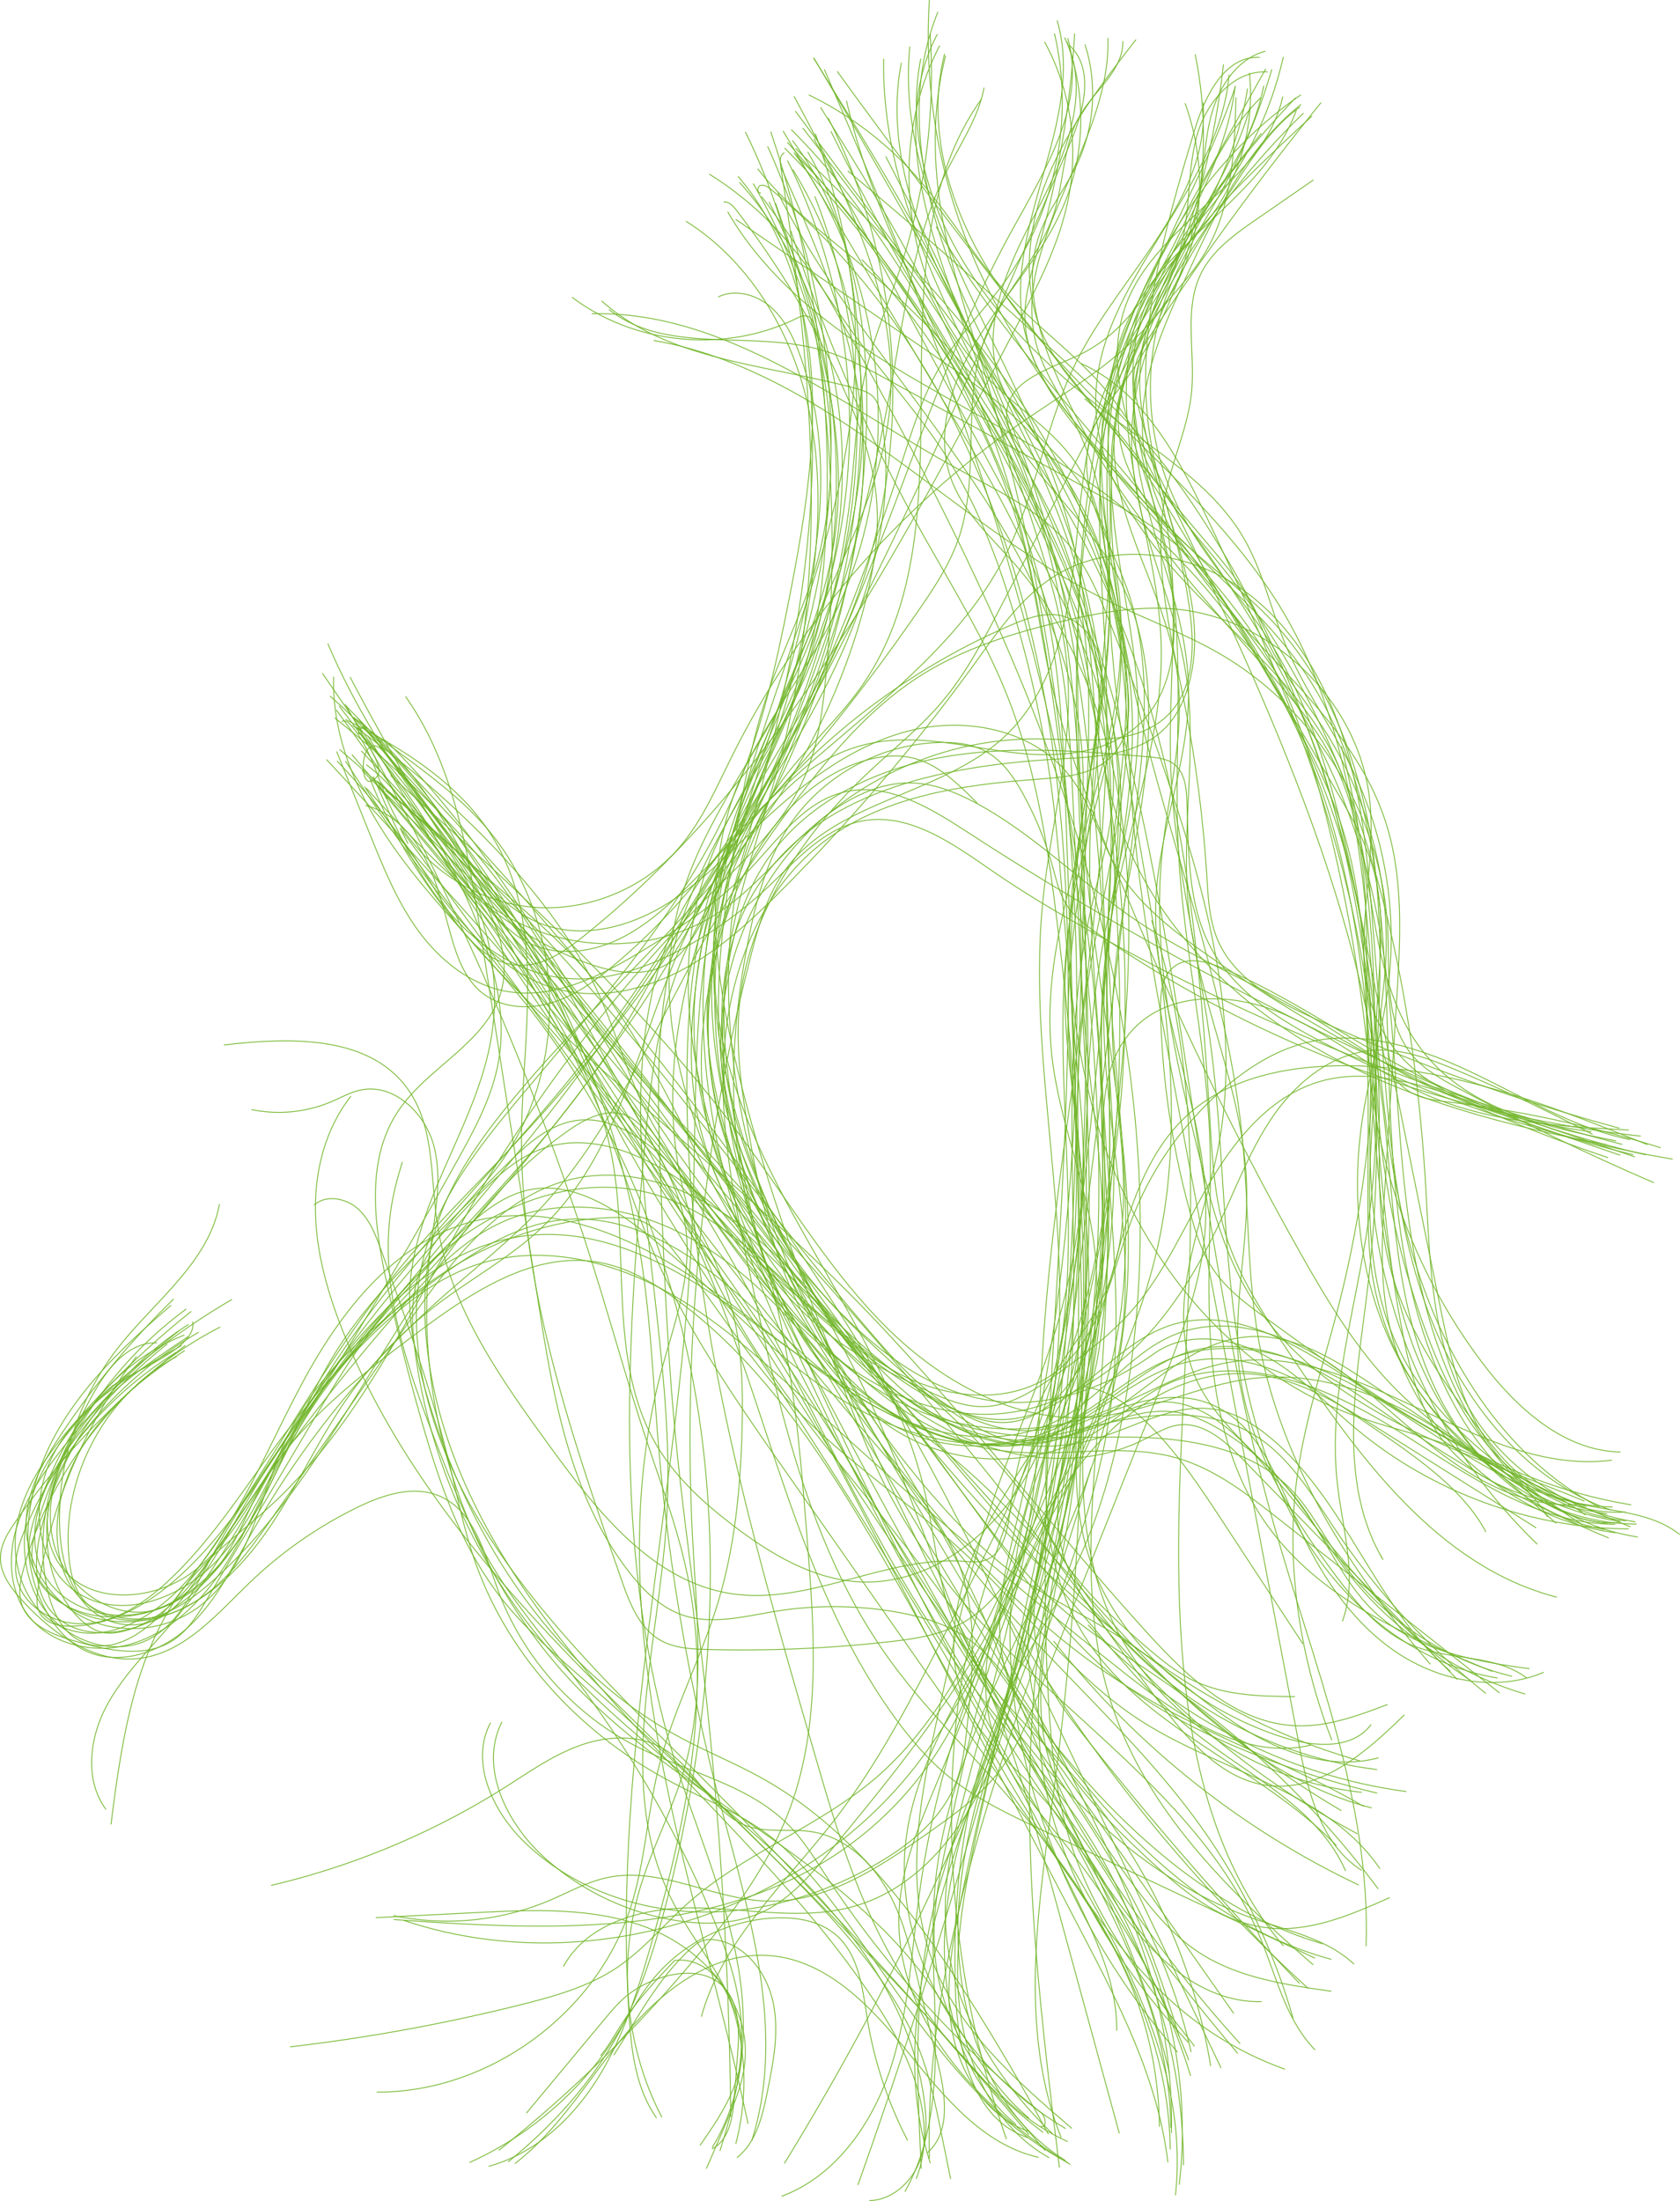 <svg xmlns="http://www.w3.org/2000/svg" viewBox="0 0 2986.68 3911.52"><defs><style>.cls-1{fill:none;stroke:#72b62b;stroke-miterlimit:10;stroke-width:1.5px;}</style></defs><title>brainbow-green</title><g id="Layer_2" data-name="Layer 2"><g id="Layer_5" data-name="Layer 5"><g id="grün"><path class="cls-1" d="M1902.76,3846.57c-163.84-99.93-316.21-263.42-304.13-455,4.8-75.63,35-146.89,64.14-216.85,109.3-262.19,210.25-534.43,220.34-818.29,9-252.85-54.8-505.71-28.94-757.36,13.69-133.18,52.39-264.68,44.18-398.24-5.47-88.87-31.43-175-58.69-259.89q-58.57-182.09-125.73-361.43c-62.9-167.87-130.52-359.91-47.57-518.75"/><path class="cls-1" d="M1896.43,73.65c35.71,94.61,33,203-7.32,295.74-35.86,82.59-98.7,150-146.8,226.09s-82,170.84-51.44,255.48c21.92,60.68,73,105.21,115.42,154,105,120.54,162.68,276.74,186.12,434.91s14.7,319.23-.25,478.31C1979,2059,1961,2200,1923.41,2336.54c-54.45,197.79-148.66,381.9-242.19,564.4-58.79,114.62-118,229.93-196.53,331.85-87,112.87-200,213.67-237.83,351.07"/><path class="cls-1" d="M868.57,3849.78c82-22.34,149-84.2,194-156.24s70.88-154.28,94.34-236c61.16-212.93,109.77-437.59,65.91-654.76-17-84.21-47.58-164.95-74.52-246.51-31.41-94.83-58-191.09-87.63-286.44A4937,4937,0,0,0,613.4,1251.41"/><path class="cls-1" d="M558.25,2141.62c21.3-19.31,56.93-12.6,78.24,6.68s31.75,47.43,41.5,74.48c44,122.17,87.91,244.73,119,370.77,15.53,62.72,27.78,126.55,49.7,187.34,60.19,167.58,191.83,305,349.67,387.44,53.65,28,110.67,50.41,160.06,85.55,53.81,38.31,96.38,90.29,135.67,143.38,121.07,163.46,227.08,351.69,407,446.44"/><path class="cls-1" d="M2076.25,3842.84c-17-146.11-86.2-280.34-154.29-410.78q-134.43-257.74-268.75-515.47-73.65-141.21-147.21-282.42c-45.06-86.46-90.33-173.22-144.26-254.43-44.46-67.06-94.6-130.1-140.25-196.35-201.77-293.13-316.08-651.22-577.07-893.23"/><path class="cls-1" d="M1637,104.13c-25.8,130.64,14.73,268,87.43,379.64s175.27,200.37,282.2,279.7c75.4,55.9,156.19,110.57,203.73,191.62,34.41,58.62,48.48,126.64,74.51,189.41,33,79.93,84.9,150.65,122.12,228.75a686.84,686.84,0,0,1,61,379c-9.69,77-32.39,151.67-44.68,228.24-23.13,144.63-7.31,297.74,60.18,427.88s189.25,234.29,332.32,265.73c58.77,12.89,123.58,15.24,170.39,53"/><path class="cls-1" d="M2714.16,2981.93c-55.73-42.1-134.87-31-199.8-56.53-58.82-23.09-101.4-74.26-139.37-124.86-83.09-110.86-158.55-234.46-172.39-372.29-10.88-108.34,17.34-217.1,13.46-326-5.89-166.27-85.82-321.75-102.9-487.26-14.34-139.23,16.4-281-5.14-419.38-21-134.79-91-260.52-96-396.89-6.43-173.67,92.43-331.7,187.56-477.21,31.54-48.27,64.28-97.74,111.2-131.2"/><path class="cls-1" d="M1488.31,126.73q314.17,433.18,660.5,841.89c24.45,28.87,49.21,57.84,67.69,90.84,17.37,30.91,28.85,64.65,45,96.16,25,48.87,60.39,91.48,90.33,137.42,85.2,130.95,124.46,291.14,109.38,446.62-3.51,36.32-9.91,72.85-5.92,109.23s20.39,73.49,52,91.92c20.66,12.09,45.38,14.86,69.2,17.73a2087.93,2087.93,0,0,1,376,81.19"/><path class="cls-1" d="M2872.19,2723.88c-197.24-25.65-368.91-188.23-405.35-383.74-14.31-76.72-9.43-155.55-4.55-233.38L2483,1776.34c6.73-107.54,13.14-218.27-21.21-320.49-44.3-132-150-232.1-244.49-334.4s-185.1-223.62-186.44-362.91c-.9-93.2,38.83-181.41,77.68-266,51.8-112.88,107-230.07,204.47-307"/><path class="cls-1" d="M2124.76,96.53c41.68,201.78-6.36,420.44-129,586-20.16,27.21-42.61,53.73-54.34,85.59-33.71,91.68,29.8,186.94,62.49,279C2050.43,1178.14,2034,1322,2017,1460q-48.88,397-97.66,794.13c-15.33,124.78-31.75,253-91.86,363.5s-175,200.54-300.57,193.41c-82.63-4.76-157.47-49.66-223.24-99.91-50.91-38.83-99.44-82.57-132.93-137.09-95-155.2-47.7-356-86-533.95-30.25-140.94-113.61-263.8-195.14-382.56L573.1,1196.32"/><path class="cls-1" d="M327.88,2372.45C157.23,2439.26,48.48,2635.84,82.44,2816c7.41,39.16,23.63,80.88,58.93,99.39,63.28,33.26,134.36-26.72,177.66-83.65,144.89-190.58,250.12-409.84,404.24-593.07C780,2171.13,843,2109.2,903.54,2045.07c308.26-326.35,562.33-727.51,609.45-1174,7.43-69.84,9.65-140.55,25.69-208.94,14.67-62.48,40.35-121.62,60.73-182.43a1099,1099,0,0,0,54.16-419.59"/><path class="cls-1" d="M2089.66,3901.27c27.27-249-121.55-478.56-249.71-694-150.85-253.4-280.77-518.71-404.3-786.45-41.18-89.18-81.86-179.37-105.57-274.74-39.14-157.59-30.33-323.94,1.82-483,13.54-66.77,31.59-134,68.38-191.37,58-90.51,162.4-149.47,269.89-152.24,28.5-.75,58,2.49,82.89,16.26C1783,1352.27,1803,1382,1819.37,1412a607.92,607.92,0,0,1,51.88,127.73c6.73,24,12.16,48.94,25.77,69.76,13.61,20.63,34.09,35.52,54.47,49.61,285.46,197.28,620.63,322.19,965.53,359.85"/><path class="cls-1" d="M2880.88,2703.83c-219.48-32.43-407.17-218.93-441.14-438.15-8.91-57.35-8.12-115.66-7.73-173.66.79-113.71.49-227.51-4.72-341.18-4.18-90.18-11.57-180.94-37.23-267.41-30.35-102.54-85.35-195.85-139.84-288Q2187.41,1089.31,2124.59,983c-46.22-78.15-92.74-156.71-150.71-226.6-41.47-50-89.31-96.22-117-155-41.67-88.38-31.44-194.34,5.28-284.83s97.4-169,157.39-246.24"/><path class="cls-1" d="M1856.94,74.26c45.44,82.66,60.47,181.38,43.26,274.07-15.36,82.38-54.66,158.09-93.46,232.4-65.63,125.65-131.26,251.3-201.91,374.18-151.69,264.11-329.64,519-567.53,709-32.66,26.07-69.62,52-111.43,51.5-71.61-.82-116.6-74.18-153.33-135.58a1267.78,1267.78,0,0,0-173.32-227.38"/><path class="cls-1" d="M353.35,2367.41a714,714,0,0,0-201.18,173.68c-54.73,69-95.9,169.81-44.61,241.44,50.88,71,164.84,63.62,234.76,11.25S451.41,2659,496.51,2584.25c163.06-270.17,427.42-466.79,596.8-733,59-92.72,105.77-192.87,165.38-285.19,129.43-200.59,319.78-361.31,539.18-455.38,29.63-12.76,62.57-24.43,93.52-15.3,35.86,10.51,59.05,47,65.45,83.85s-.8,74.41-6.91,111.34a2142.58,2142.58,0,0,0-19.44,555.31c17.9,186.91,59.53,381.09-3.62,557.93-39,109.11-114.83,200.72-169.69,302.81s-87.68,229-35.33,332.39c26.28,52,71,91.62,111.21,133.71,171.26,179.79,270.38,426.66,270.91,675.06"/><path class="cls-1" d="M1894.23,3839.51c-150.3-93.2-204.17-292.81-188.6-469s88.18-341.38,141-510.26c140.5-449.36,140.82-934.26,56.64-1397.52S1653,555.05,1465.49,123.25"/><path class="cls-1" d="M1082.76,550.09c100.33,79.87,248.5,37.27,372.28,70.41,46.57,12.45,89.39,35.72,131.72,58.9q179,97.75,358.15,195.39c59.77,32.58,120.45,65.86,168.61,114,43,43.07,74.31,96.2,105.1,148.74l153.8,262.28c27.85,47.55,56,95.8,70.2,149,20.92,78.59,9.76,161.55,5.39,242.67a1437.79,1437.79,0,0,0,87.07,575c29.73,80.34,67.75,159.44,127,221.23s142.76,104.74,228.13,99.28"/><path class="cls-1" d="M2744.61,2971.76c-87.3,37.07-192,14.42-269.32-40.56s-130.54-137.91-169.3-224.5c-36.33-81.21-69.94-176.33-151.93-210.69-111.25-46.71-228.34,48.52-347.55,67.36-133.59,21.11-267.33-60.37-344.42-171.46S1354,2144.77,1331,2011.49c-12.59-72.93-23.38-147-16.88-220.71,14.33-163.38,112.55-309.1,232.56-420.85,43-40.13,89.29-77,127.35-121.88,44.12-52,75.9-113.31,107.27-173.87q132-255.11,263.88-510.22c23-44.32,46.12-89.25,57.27-137.91,13.78-60.17,8.74-123.65,24.92-183.24s64.77-118.55,126.39-115.08"/><path class="cls-1" d="M342.45,2348.67c10.16,47.95-115.12,90.92-145.88,116.88-65.11,55-109.5,150.59-134.67,230.12-6.59,20.94-12.17,42.87-9.75,64.75,2.41,21.09,12.22,40.84,25.31,57.47,50.95,64.63,148.22,78.71,225.27,49.8s136.11-92.53,181.54-161.07,80.13-143.83,126.27-212a752.85,752.85,0,0,1,170-178.91c61-45.93,129.06-82.79,184.18-135.58,130.73-125.2,167.52-316.1,238.73-482.48,68.65-160.37,172.79-302.93,254.06-457.26S1598.09,910,1566,738.42c-2.26-12-5.23-24.57-13.78-33.33-7.94-8.16-19.36-11.7-30.28-14.64-155.63-42.67-332-48.23-452.34-155.69"/><path class="cls-1" d="M515.73,3637.46a3223.91,3223.91,0,0,0,413.4-75.71c58.42-14.71,117.53-31.53,167.55-65.1,47.83-32.16,84.79-77.85,128-116,100.73-89,233.48-135.15,334.91-223.39,103.92-90.36,166.94-217.59,227.08-341.52,90.6-186.89,182.74-386.78,159.74-593.16-13.24-119.23-64.64-231.76-76.87-351.09-18.14-176.61,49.94-348.87,92.72-521.2s55.12-371.9-55.92-510.41c-41.28-51.48-98.09-92.18-124.62-152.64-43.83-100.07,9.56-213.55,60.35-310.13S1942.52,163.9,1892.5,66.77"/><path class="cls-1" d="M903.32,3841.9c77.76-63.12,146.66-138.38,195-226.14,42.19-76.63,67.84-161.16,89.29-246,68.16-270,95.66-552.22,58.58-828.22s-140.51-545.66-315.27-762.43c-71.68-88.92-154.7-168.48-222-260.82s-119.18-201.57-115.79-315.79"/><path class="cls-1" d="M1898.15,3805.79c-137.53-61.57-233.8-206.16-237.51-356.74-1.54-63.19,11.73-125.66,25-187.54,35-163.29,70.45-328.08,140.34-479.76,52.49-114.08,124.33-220.57,155.38-342.33,53.28-209.29-21.69-428.39-19-644.31,2.35-195.92,68.82-390,46.28-584.66C1984.28,999.89,1859.8,817,1761.4,629.28S1587.9,217.5,1667.45,21.07"/><path class="cls-1" d="M2096.46,3882.33c20.18-173.21-15.48-352.52-100.5-504.87-53.82-96.41-126.07-181.23-183.87-275.22-118.83-193.07-173.13-418.38-270.63-623.07-70.79-148.72-164.73-287-218.66-442.64s-62-339.87,32.77-474.58c114.14-162.31,335-202.89,533.07-213.55,64-3.44,134.46-7.82,180.52-52.36,21.69-21,35.54-49.19,43.78-78.23,39.46-138.11-38-279.3-64.84-420.46-35.91-188.91,20.06-381.81,75.58-565.91,18.08-60.1,53.29-132.89,115.91-129.52"/><path class="cls-1" d="M1255.79,3853.92q16.3-37.89,32.7-75.78c16.79-39,33.88-79,36.35-121.4,6.15-102.53-76.83-193.49-172.63-230.58s-202-32.52-304.55-27.38l-179.55,9.06"/><path class="cls-1" d="M1176.71,3762.64c-64.46-123.66-78.85-272.48-39.17-406.2,21.71-73.22,58.65-141.21,79.46-214.63,36.81-129.2,22-266.52,14.66-400.68a3448.17,3448.17,0,0,1,104.51-1047.67c13.33-51.47,28.35-103.85,59.42-147,90.63-126,281-132.6,393-240,77.8-74.62,106.11-186.67,119.34-293.64s15.64-217.39,55.61-317.5c45.69-114.25,138.09-208.54,165.25-328.49,11.82-52.06,10.53-106.46,23.56-158.23S2197.9,104.64,2249.53,91"/><path class="cls-1" d="M1608.72,3894.84c89.45-159.58,37.49-357.71,53.32-539.89,23.46-270.63,197.32-502.56,282.95-760.42a1199.76,1199.76,0,0,0,59.78-323c9.66-214.05-38-425.9-63.81-638.67-16.74-138.31-24.28-277.77-25.13-417.17-1.14-194.5,11.21-391.37,69.62-576.88s166.68-360.19,327.1-470.15"/><path class="cls-1" d="M2338,3642.94c-51.28-52.53-68.29-128.34-96.25-196.29-103.75-252.15-362.74-399.77-537.56-609a1059.62,1059.62,0,0,1-144.41-225.83c-52.09-110-85.12-228.85-144.49-335.13-43.92-78.57-101.39-148.56-158.47-218.06Q1095.57,1862.35,934.42,1666c-133.67-162.79-269.16-328.37-351.59-522.23"/><path class="cls-1" d="M447,1971.81a241,241,0,0,0,143.22-14.46c17.06-7.29,33.41-16.68,51.59-20.38,59-12,114.52,41.59,129.63,99.91s1.94,119.59-5.64,179.33c-36.56,288.6,67.86,591.85,274.35,796.75,189.1,187.59,454.68,294.58,610.93,510.35,58.83,81.29,101.14,176.86,178.39,241"/><path class="cls-1" d="M2080.42,3819.52c-3.05-253.69-155.27-481-325.27-669.17-59.45-65.78-122-129.25-173.88-201.08C1442.34,2756.91,1388.67,2517.79,1338,2286c-29.83-136.64-59.77-275.38-51-414.93s61.59-282.53,170.73-369.92c107.44-86.07,252.13-106.85,389.38-116.58,47.38-3.35,100.06-8.13,131.77-43.4,34.6-38.39,30.38-97.06,22.21-148.12-23.08-145.38-60.56-292.08-39.94-437.89C1989,558,2117.94,392.27,2242.31,236.8"/><path class="cls-1" d="M2653.1,2970.35c-150.93-62-310.1-130.55-403.42-264.35-67.72-97.14-92.17-218.31-98.4-336.58s4.34-236.93-.9-355.2c-7.39-167-46.07-331.16-55.16-498-10.54-194.35,18.9-393.51-31.8-581.44-34.89-129.22-107.2-262.63-63.18-389.07,52-149.18,246.93-219.52,280.21-374"/><path class="cls-1" d="M1244.57,3812.48c34.14-49,69.46-101.17,73.44-160.69,6.76-100.34-74.87-181.6-121.25-270.86-105.89-203.74-26.39-448.77-11.82-677.95,15.22-239.08-43.54-476.87-46-716.36-1.24-119.89,12.51-242.57,64.43-350.65,127.39-264.78,453.24-387.82,584.84-650.53,55.31-110.4,71.54-237.29,127.75-347.29,78.48-153.62,236.29-284.16,222.77-456.1"/><path class="cls-1" d="M669.76,3717.94c199.41.54,391.36-139.49,451.75-329.51,25.57-80.34,29.21-166.06,49.58-247.87,25.07-100.24,74.77-192.6,104.95-291.36,30.37-99.46,40.41-204,43.16-307.93,2-75,.09-151.1-20.19-223.4-18.76-66.7-52.48-128-86-188.64L1038.2,1812.75C999.63,1743,961,1673,915.6,1607.4c-87.88-126.93-199.76-235.84-320.77-331.79"/><path class="cls-1" d="M317.74,2365.3a1243.69,1243.69,0,0,0-216.32,221.06c-30.59,40.26-59.16,83.32-73,131.89s-11.35,104,17,145.91c38.51,57.1,118,76.57,184.31,58.22s120.14-68,159.54-124.45S456,2677.77,487.58,2616.7c60.58-117.22,138.79-227,240.95-310.69s229.66-139.53,361.65-142.33c19-.4,38.6.39,55.65,8.7,17.35,8.41,30.33,23.54,42.41,38.57,75.3,93.6,137.26,198.17,219.63,285.73,94.84,100.8,213.64,175.76,314.35,270.63,102.42,96.45,186.94,213.91,305.25,290.18,141.79,91.44,330.76,123.74,425.71,263.33"/><path class="cls-1" d="M197.31,3242.16c20.06-158,44.66-326.54,150.42-445.61,38.57-43.41,86.09-77.86,129.08-116.89,163.61-148.48,256-357.17,367.88-547.77a2745,2745,0,0,1,421.09-545.75c62.27-62.53,129.14-124.29,164.41-205.18,23.32-53.23,31.4-111.77,37.1-169.6a2437.62,2437.62,0,0,0-18.74-626.91c-1.45-8.79-4-19-12.22-22.24-6.91-2.76-14.6.78-21.28,4.11-126,61.77-286.06,46.53-398-38.08"/><path class="cls-1" d="M329.68,2391A1368.81,1368.81,0,0,0,28,2703.65C14.74,2722.82,1.45,2743.6.78,2766.9c-.84,29.7,19,55.8,39.12,77.69C94.31,2903.9,168.39,2957,248.24,2947c81.35-10.13,139-80.54,198.37-137.06a751.51,751.51,0,0,1,189.1-131.41c45.68-22.24,99.59-39.83,146.2-19.68,61.94,26.77,80,103.37,103.29,166.75,44.14,119.77,134.88,221.68,248.89,279.28,90.14,45.52,196.36,66.25,267.44,138,26.44,26.66,46.22,59.05,66.88,90.44a1820.49,1820.49,0,0,0,382.45,421.17c9.44,7.65,9.66,30.25-.37,23.5"/><path class="cls-1" d="M1265.91,3818.86c30.42-15.86,36.7-55.8,39.32-89.91l5.9-75.93c3.56-45.42,4.18-98.32-30.78-127.64-28.83-24.25-71.92-22.12-107.66-10-20.26,6.81-39.71,16.41-56.44,29.7-16.23,12.89-29.55,28.86-42.86,44.83q-68.71,82.57-137.52,165.24"/><path class="cls-1" d="M886.71,3821.39a2393.49,2393.49,0,0,0,362.6-357.44c62.2-75.93,120.26-157,154.57-249,55.7-149.5,44-314.44,31.57-473.48-11.59-148.64-23.39-298.18-59.66-442.79-22.48-89.38-54.14-176.41-72.42-266.72a928,928,0,0,1-15.76-255.42c6.74-87,26.76-175.35,75.68-247.61,69-101.87,188.45-160.71,309.43-182.75s245.34-11.71,368-1.26c16.61,1.41,34.32,3.22,47.27,13.65,18.28,14.7,21.12,41.09,22,64.48,3.47,88.48.57,181.5,42,259.78,42.53,80.47,124.8,131.24,205.82,172.8a2119.22,2119.22,0,0,0,615.8,204.22"/><path class="cls-1" d="M2891.07,2702.68c-94.16-10.3-179.82-60.34-252.55-121.05-60.17-50.28-114.39-109.39-149.36-179.61-66.92-134.34-57.36-292.4-47.06-442.06,10.39-151.76,19.87-304.91-2.53-455.39s-79.3-299.88-185.38-408.82c-52.59-53.92-115.72-96.68-168.8-150s-97.45-122.18-97.25-197.48c.14-48,18.3-94.1,38.47-137.71A1377.15,1377.15,0,0,1,2317.32,201.1"/><path class="cls-1" d="M2106.72,183.33c41.51,113.48,34.52,246.82-30.84,348.37-62.58,97.34-168.47,156-263.62,221.81-216.5,149.86-394.21,355.31-511.35,591.14-27.41,55-52,112.58-91.65,159.49-65.69,77.75-171.87,119.32-272.83,106.86s-193.92-78.47-238.71-169.83c-25-50.87-36.59-109.61-73.71-152.51-4.23-4.88-10.85-9.74-16.33-6.41"/><path class="cls-1" d="M1051.9,557.46c241-5.19,444.68,163.33,656.2,278.8,68.2,37.24,141.38,71.25,191.1,130.88,33.21,39.82,53.67,88.51,72.93,136.61q60.51,151,111.63,305.71c68.2,206.34,124.18,426.34,80.21,639.08-27.3,132-92,270.49-40.49,395.12,37,89.7,125.28,146,184.09,223.22,48.64,63.84,77.66,142.69,136.06,197.68,72.46,68.21,176.87,87.86,275.54,100.83"/><path class="cls-1" d="M1162.06,605.07c153.34,26.18,290.49,109.65,416.68,200.48s247,191.48,386.49,260.14c68.38,33.64,140.82,59.45,206.53,98,171.94,101.08,287.07,292.67,295.43,492,3.21,76.28-5.44,161.53,43.77,220,21.34,25.29,50.92,41.83,80.11,57.47Q2762,2025,2940.37,2101.81"/><path class="cls-1" d="M2061.21,3779.42a692.22,692.22,0,0,0-69.27-294.23c-31.75-65.33-73.57-125.11-115.29-184.69Q1637.37,2958.57,1398,2616.74c-88.48-126.33-177.56-253.86-238-395.84-35.85-84.21-61.22-172.58-97.67-256.48-57.1-131.6-140.24-250-223.36-366.91q-119.85-168.56-241.1-335.92"/><path class="cls-1" d="M1985.2,3608.62c1.08-79.21-32.52-154.33-67-225.55-169-348.8-377.22-676.9-589.45-1001.17-109.59-167.42-220.89-335.13-300.47-518.8-24-55.47-45.2-112.46-77.17-163.79C917.91,1646.09,874,1600.42,830,1555.56q-92.3-94.31-186.6-186.61"/><path class="cls-1" d="M304.29,2319.47C223.56,2389.1,143.56,2463.53,94.06,2558S30.4,2771.74,82.9,2864.56c16,28.32,38.39,53.9,67.56,68.24,59.66,29.38,134.23,4.38,183.29-40.48s79-106.22,111.52-164.3a1633.42,1633.42,0,0,1,337.56-419.91C841,2256.31,903,2208.48,956.61,2152c129.27-136.39,201.92-315,293.95-478.88a2183.46,2183.46,0,0,1,186.81-279.5c57-72.41,119.64-142,197.18-191.65,76.64-49,164.89-76.68,253.48-97.65,65.12-15.45,132-27.6,198.58-22.16,175.88,14.26,330.69,165.84,348.63,341.34,13.71,133.93-42,278.43,17.73,399,64.9,131.06,231.5,167.57,376.11,188.9"/><path class="cls-1" d="M834.63,3843a603.46,603.46,0,0,0,256.73-219.17c23.31-35.72,42.91-74,70-107.08,52.66-64.18,133.24-104.61,216.23-108.36,38.69-1.81,80.13,5.17,109.27,30.72,41,36,46.51,96.35,55.3,150.21a718.22,718.22,0,0,0,71.45,214.52"/><path class="cls-1" d="M1649.15,3825.22c41.3-36.82,31.75-102.67,18.77-156.5q-18.41-76.55-36.92-153.21c-13.29-55.13-26.89-111.06-55.55-160s-74.79-90.7-130.74-100.1c-38.74-6.49-79.89,2.63-116.76-10.58-63.72-22.86-89.54-101.42-147.43-136.52-43.94-26.57-100.43-23.86-148.84-6.71s-90.75,47.38-134.2,74.82A1365,1365,0,0,1,482,3350.54"/><path class="cls-1" d="M699.49,3404.18a468.35,468.35,0,0,0,276.86-26.68c34.62-14.68,67.92-33.66,104.78-41.16,94.2-19.3,187.11,39.4,283.23,42.09,104.92,2.94,199-60.06,284.76-120.52,47-33.15,94.94-67,129.5-113.09,29.19-38.86,47.55-84.65,65.61-129.85q109.09-273.44,218.09-546.77c36.51-91.5,73.42-184.79,80.19-283,13.64-198.38-96.88-389-87.54-587.64,5.83-124.73,58.9-244.52,58-369.41-1-155.8-85.7-300.55-95.83-456.1-14.91-227.22,129.49-433.1,286.21-598.34"/><path class="cls-1" d="M1001.47,3495c43.77-81.33,149-106.6,241.35-104.49s186.82,22.4,275.69-2.87c121.92-34.65,205.91-148.9,250.08-267.74s57.48-246.81,92.84-368.5c51.85-178.28,150.08-341.11,193.42-521.64,87.36-364-58.45-739.5-80.54-1113.19-6-102-4.93-211.58-63-295.57C1875,768.57,1820,732.86,1773.52,689.11,1612.91,537.77,1568.71,276.8,1670.57,81"/><path class="cls-1" d="M622.34,1203.06A4078.05,4078.05,0,0,0,841.62,1573.3c27.12,40.66,56.94,82.7,101.25,103.56,49.63,23.44,109.48,15.42,158.76-8.55s90-62.38,128.76-101a3419.68,3419.68,0,0,0,405.71-487c26.49-38.64,52.48-78.28,67.85-122.56,39.79-114.71,4-246.12,48-359.36,30.19-77.66,95.16-138.61,121.14-217.75,19.29-58.6,16.33-125,48.25-177.86,26.37-43.54,76-78.71,74.81-129.6"/><path class="cls-1" d="M1874.56,59.26c35.4,150.51,2.38,315.79-88.15,441.28-36.43,50.4-81.4,94.54-113.51,147.71-30.23,50.06-48,106.46-66,162.05-108.61,335.58-245.87,680.92-517.17,906.37-33.25,27.58-69.11,53.67-110.65,65.79s-89.66,8.48-123.1-18.94c-29.33-24.14-43.13-62.07-53.53-98.52-13.45-47-23.91-95.57-46.24-139.16s-58.94-82.79-106.51-94.63"/><path class="cls-1" d="M398.13,1857c116.63-13.72,256.91-17.77,326,77.16,48.76,67,41,157.68,53.18,239.62,22.1,149.68,114.09,278.4,203.24,400.62,82.91,113.66,180.46,236.54,319.58,257.7,138.41,21.06,273.65-67.16,413.4-57.61,12.1.84,24.61,2.37,36.19-1.19,33.15-10,41.32-52,45.64-86.34,10.27-81.16,31.14-162.17,72-233.09,29.72-51.66,69.58-97.27,94.79-151.21,68.62-146.77,16.5-318.29,15.14-480.29-1.12-135.2,34.17-267.59,53.36-401.39s20.52-277-43.11-396.28c-44.45-83.36-116.79-147.88-171.5-224.89-14-19.73-27.32-42.05-26.25-66.16,2.69-57.72,75.49-77.6,127.66-102.38,171.67-81.32,189.18-323.41,323.66-457.53"/><path class="cls-1" d="M2366.93,3538.59c-83.46-11.65-170.23-24.49-239.89-71.92-43.76-29.77-78-71.48-109.71-113.82a1935.35,1935.35,0,0,1-160.85-253c-37.27-70.1-73.18-145.81-139.12-190.06-38.14-25.6-83.51-38.36-128.85-45.91a650,650,0,0,0-209.71-.48c-55.45,9-113.47,24.91-166.47,6.29-37.87-13.3-67.83-42.94-92.7-74.51C1013.12,2659.2,983,2480.25,956.25,2309.59Q905.16,1982.86,854.06,1656c-22.78-146-47.89-297.65-133.13-418.3"/><path class="cls-1" d="M2614.28,2986.26c-151.53-99.19-254.86-254.84-374.49-390.81-46.58-53-105.27-107.24-175.76-104.06-50.59,2.27-94.42,34-141.93,51.76-112.48,41.9-242.9.5-335.21-76.31s-153.48-183.88-208.55-290.59c-33.75-65.32-66.21-132.15-83.39-203.66-38.56-160.3,6.5-337.44,113.43-463s272-198,437-196.43c82,.76,177.38,14.05,233.86-45.45,41.17-43.42,44.11-110.24,37.5-169.7-14.39-128.63-61.44-251.08-93.51-376.51-5-19.77-9.71-40.15-7.12-60.36,3.27-25.12,17.45-47.19,31.34-68.37q140.47-212.4,301.11-410.51"/><path class="cls-1" d="M2926.11,2052.28c-230.09-53.17-447.41-150.72-657.79-258.09-187.41-95.7-370.57-199.63-546.89-314.49-66.83-43.54-143.29-90.74-220.79-72.12-72.71,17.49-118.74,86.13-170.45,140.21-54.2,56.69-120.16,100.64-187.25,141.3C1069,1734,985,1777,899.83,1761.59c-63.16-11.46-117.09-54.48-155.17-106.17s-62.4-112-86.42-171.44q-29.95-74.24-59.79-148.58"/><path class="cls-1" d="M188.27,3215.31c-37.47-50.8-29.76-123.64-.86-179.8s75.46-100.8,116.31-148.92C424.16,2744.74,497.13,2569.45,600,2414.4c128.47-193.69,301.82-353.12,444.44-536.58,92.47-118.89,171.68-247.42,250.8-375.54,46.4-75.25,92.8-150.5,133.68-228.82,145.62-278.68,219.25-591.08,371.38-866.29,58.63-106.11,131.31-223.1,97.79-339.53"/><path class="cls-1" d="M412.44,2309.2A1285.58,1285.58,0,0,0,200.56,2464c-55.14,49.79-107,105.87-135.77,174.43S33.6,2790,73.73,2852.51s128.51,94.72,193.72,59.17c46.76-25.45,72.29-76.69,97.24-123.82,160.68-303.26,409.18-548.79,619.84-819.72C1382.4,1456.51,1644.8,855,1900.53,259.43c25.19-58.74,47.18-135.65.44-179.2"/><path class="cls-1" d="M1905.62,3782.45c-99.05-84.87-201.94-175.13-247.79-297.28-52.44-139.42-21.37-294.69,10.25-440.26,28.79-132.26,57.59-264.91,102.31-392.75,36-102.79,82.12-202.14,111.76-306.9,31.41-111,43.89-226.34,56.28-341,42.5-394.43,81.67-811.15-82.46-1172.38C1802.25,713.56,1728.17,605.45,1672,488.25s-94.43-249.3-69.61-376.83"/><path class="cls-1" d="M2193.34,3578.11q-161.43-229.39-323-458.78c-34.06-48.42-68.72-98.13-83.93-155.25-22.66-85.38.77-175.21,21.31-261.12,160.42-672.07,139.6-1386.56-59.83-2048.21-26.67-88.46-56.54-176.2-72.63-267.22-16.91-95.41-18.44-194.5,5.76-288.33"/><path class="cls-1" d="M2170.75,3675q-166-348-332-696.14c-60-125.78-120-251.66-186.3-374.31-270.68-501-641.53-941-1037.42-1350.28"/><path class="cls-1" d="M2895.45,2717.05c-175.31-1.36-349.45-65.24-484.05-177.52C2358,2495,2310,2442.67,2249,2409.2s-141.24-44.15-197.62-3.45c-78.9,56.92-175.7,94.14-272.65,85.26-161.38-14.84-282.89-148-386.56-272.44q-360.06-432.64-705.29-877.35c-48.84-62.94-53.86,83.49-16.69,39,19.87-23.71-54.47-105.91-66.87-125.45"/><path class="cls-1" d="M340.05,2330.38a1612.75,1612.75,0,0,0-203.47,193.69c-48.11,54.56-94.09,115.5-106.8,187.17S47.71,2867,115.45,2893.59c74,29.11,156.3-19.13,210.39-77.42,95.55-102.91,146.63-238,213.27-361.54S700.21,2209.26,835.61,2172c164.76-45.28,334.26,47.92,470.91,150.59s273.5,223.54,443.11,244.74c48.53,6,101.71,2.16,140.05-28.25,42.62-33.83,56.71-91.7,64.82-145.55a1330.52,1330.52,0,0,0,12-283.47c-6.32-98.27-19-210.7,49-281.87,65.54-68.55,178.66-63.85,265.76-26.42s160.84,100.94,247.05,140.48c113.88,52.09,242.42,59.41,367.46,65.84"/><path class="cls-1" d="M1652.3,3835.9c-8.25-328.46,104.35-646.57,215.6-955.76,43.06-119.63,86.42-240.16,104.75-366,40.52-278-43.6-562.78-4-840.89,25.06-176,99.16-345.63,95.71-523.42-2.18-108.79-33.45-214.52-50.82-321.93s-19.79-223,31.7-318.77c30.4-56.66,77.46-102.31,116.68-153.32a656.38,656.38,0,0,0,119.54-254.64"/><path class="cls-1" d="M2711.61,3010.54c-121.89-36-232.09-110.46-310.93-210.14-45.21-57.16-80.35-122.27-129.34-176.31a446.73,446.73,0,0,0-104.75-84.94c-22.57-13.18-46.73-24.55-72.56-29-95.69-16.39-187.06,64.5-283.32,52.31-43.93-5.57-82.86-30-119.79-54.46C1387.14,2306.1,1111,2050.87,934.86,1731.4c-89.27-161.93-157.95-346-306.24-456.47"/><path class="cls-1" d="M391.4,2358.31c-168.74,86.3-298.59,245.5-349.12,428.17-5.59,20.33-10.28,42-4.37,62.22,11.71,40.14,58,57.29,98.27,68.48,56.59,15.8,121.16,30.05,170.59-1.61,27.61-17.65,45.35-46.94,62.1-75.13L541.33,2550c68.78-115.77,139.25-233.75,241.19-321.69s242.64-142.3,372.83-108.09c90.53,23.82,165.36,86.52,233.41,150.76s134.61,133.08,218.53,174.64,191.57,50.08,266.87-5.62c84.07-62.15,101.15-177.84,138.93-275.35a583.72,583.72,0,0,1,164-231.48c41.51-35.52,88.85-65.58,141.68-79.46,99.16-26,204.14,7.61,296.78,51.52s181.93,99.23,282.34,120"/><path class="cls-1" d="M2906.42,2055.89Q2755.25,2004.79,2604,1953.8c-82.55-27.86-171.3-56-255.28-32.54-86.77,24.26-149.87,99.1-195.76,176.55s-81,162.53-140.17,230.45c-39,44.81-87,80.57-135.39,114.92-38.45,27.31-80.21,55.13-127.3,56.48-37.69,1.1-73.48-14.81-107.57-30.93-60.15-28.48-120.12-59-172.44-100.08-199.44-156.84-254.13-436.35-417.07-630.78-46.8-55.85-102.06-104-157.11-151.86q-146.18-127.17-292.26-254.24"/><path class="cls-1" d="M2909.51,2708.38c-92.2-.11-183.89-35.12-252.72-96.35-86-76.64-133-188.69-156.91-301.37s-27.32-228.56-41.43-342.88c-46.71-377.36-208.8-729.6-373.73-1072.22-35.29-73.41-71.49-147.62-124.72-209.24-48.4-55.94-109.23-99.82-159.92-153.65-65.37-69.55-112.43-154.6-176.7-225.26A613.89,613.89,0,0,0,1437.83,168.6"/><path class="cls-1" d="M1307.91,389.79q172.38,118.33,344.77,236.56c61.43,42.17,123.25,84.64,174.84,138.37,128,133.22,180.84,326,173.73,510.68-3.69,95.92-22.08,190.62-28.37,286.46-20.89,320,92.2,656.42-27.21,954.16-37.3,93.1-95.66,176.21-138.88,266.64s-71.36,194.68-43.15,290.93c23.42,79.58,82,143.06,133.41,208.19a1460.92,1460.92,0,0,1,216.43,379.45"/><path class="cls-1" d="M1865.1,3834.37c-95.58-53-148.07-163.21-159.65-271.75s11.74-217.57,35-324.39q64-294.95,128.05-590c24.79-114.23,49.68-228.77,60.56-345.13,12.78-135.57,6.45-272.14.22-408.11l-22.05-478.69c-4.86-105-9.83-210.85-37.47-312.2-33.86-124.32-100.46-236.77-166.26-347.52q-155.6-262-311.3-523.85"/><path class="cls-1" d="M335.39,2374.81C268.82,2419,201,2464.33,151.8,2527.29S74.29,2675.11,98,2751.38s110.61,133.51,186.07,107.11c59.29-20.82,93.27-81.4,123.87-136.26a2893.91,2893.91,0,0,1,433.17-588.42c36.3-38.09,75.59-76.4,125.4-93.37,82.65-28.14,173.45,9.17,245.42,58.59,172.33,118.28,292.14,307.35,478.55,402,30.68,15.64,64.15,28.56,98.64,26.67,85.48-4.76,138.09-95,163.46-176.77,41.29-133,59.88-285.92,166.1-376,61.22-51.93,143-73.56,223.18-79.29,202.33-14.38,398.74,62.67,586.95,138.47"/><path class="cls-1" d="M2898.73,2713.34a2793.46,2793.46,0,0,1-487.66-254.4c-99.35-65-214.15-139.86-327.46-104.65-103.23,32.05-168.21,148.1-274.82,166-72.84,12.29-144.34-25.43-205.56-66.8a1369,1369,0,0,1-222.1-186.92C1110,1984.27,968.24,1595.92,690.27,1320.4c-3.22-3.18-7.44-6.56-11.63-5.14s-2.55,10.11,1.44,8"/><path class="cls-1" d="M1637.8,3854.18c-6.85-141.07-13.61-283.83,13.25-422.48,28.51-147.55,94-284.81,146.83-425.49a2608.32,2608.32,0,0,0,164.3-1012.09c-5.83-156-25.76-311.37-24.89-467.37,1.17-211.51,40.35-421.72,36.12-633.1C1971.24,786.36,1958.74,674,2002.52,576c66.61-149.16,247.19-226.62,302.17-380.52"/><path class="cls-1" d="M2450.16,3356.74a1659.23,1659.23,0,0,0-387.6-373.24c-59.22-40.78-121.32-78-175.47-125.27-63.2-55.26-114.06-123-164.32-190.23q-125.4-167.63-250.79-335.17c-71.51-95.62-144.23-193.43-182-306.73-75.41-226.3-.52-472,72-699.19s142.76-475.67,59-699c-11.67-31-26.83-61.86-52-83.32s-62.57-31.37-92.29-16.81"/><path class="cls-1" d="M1167.21,3763.89c-36.68-52-44.73-118.46-48.87-181.94-31.24-476.74,95.14-949.52,113.29-1427,5.87-155.23.44-311.51,23.42-465.23,35-233.39,134.09-451.62,230.85-666.84,41.61-92.42,83.4-186.75,94.87-287.41,22.54-198.32-74.67-388.31-169-564.21"/><path class="cls-1" d="M1883.39,3852c-37.21-302.41-74.35-608.41-38.46-911,26.41-223,92.44-442.1,90.84-666.69-1.21-170.1-41.31-338.58-36-508.62,5.46-177,60.13-350.93,53.78-528-8.1-224.66-113.11-433.1-220.27-630.63q-138.46-255-286.8-504.58"/><path class="cls-1" d="M2392.19,3324.75c-49.1-112.34-171.8-168.89-267.61-245.28-67.19-53.54-123.24-119.34-178.79-184.85q-660.1-776.79-1320.21-1553.68"/><path class="cls-1" d="M2200.41,3649.08a5294.81,5294.81,0,0,1-863.47-1436c-84.22-209.65-155.37-443.58-84.21-658.06,29-87.46,80.12-165.63,122.18-247.66,79.67-155.43,127.55-329.19,122.21-503.76S1431,454,1314.56,323.85"/><path class="cls-1" d="M2813.31,2709.89q-187.57-125-375-250c-65-43.35-136.07-88.38-214.05-84.66-140.77,6.85-232.72,166-371.7,189.19-125.79,21-238.9-75.23-323.81-170.27C1460.2,2317.51,1395.46,2236,1313,2174.59s-187.44-101.4-288.24-80.86c-132,26.9-221.72,146.08-298.74,256.5q-121,173.6-242.15,347.2c-41.88,60.12-86.15,122.36-150.76,157s-155.53,32-200.34-25.93c-15.51-20.12-24.14-44.77-28.37-69.85-12.19-73.74,13.6-150.17,57.38-210.71s104-107.26,166.71-148"/><path class="cls-1" d="M2466.91,3029c-52.3,19.78-106.19,39.87-162.1,37.87-106.42-3.83-192.36-85.08-264.08-163.89-180.86-198.74-342.52-414.78-531.84-605.47-165.89-167-351.57-312.93-523.34-473.91-66.23-62-130.48-126.51-186.56-197.81-58.6-74.59-108.14-156.63-142.41-245"/><path class="cls-1" d="M1894.52,3782.71c-181.27-107.13-313.19-315.83-282.4-524.2,24.61-166.33,143-303.17,194.63-463.24,39-120.51,38.57-249.61,45.69-376,22.93-407.33,126.48-809.69,114.21-1217.43-5.71-188.87-35.35-384.12,27.1-562.35,61.27-174.83,202.46-307.68,338.79-433.31"/><path class="cls-1" d="M2496.71,3047.39c-67.35,66-148.57,137-242.13,125.69-77.85-9.48-136.3-73.67-184.13-135.82-46.12-60.05-89.25-122.33-133.78-183.59-378.78-521-851-966.37-1260.33-1463.7"/><path class="cls-1" d="M1279.92,3822.29c23.7-75.63,43.48-154.23,37.46-233.2-5.05-66.17-28-129.65-53.92-190.72a1938,1938,0,0,0-241.73-416.82c-50.05-65.83-104.59-128.74-147.07-199.62-40-66.59-68.84-139.13-96.93-211.59-55.77-143.8-110.39-298.42-77.6-449.19,4.1-19,9.6-37.65,15.1-56.28"/><path class="cls-1" d="M1690,3872.1q-8.93-43.75-17.87-87.61c-8.42-41.26-16.84-82.51-30.55-122.34-39.1-113-118.61-207-200.77-293.83-149.75-158.3-313.62-302.73-462.87-461.54S692.65,2572.3,611.37,2370.14c-27.57-68.55-48.75-140.74-50.55-214.53s17.3-149.89,63.19-207.74"/><path class="cls-1" d="M2117.6,3646.82c-58.7-262.49-231.77-481.67-388.94-699.93-309-429.06-572.35-888.76-852.35-1337.17-83.72-134.06-170.54-269.09-289.69-372.86"/><path class="cls-1" d="M2437.5,3064.6c-33.36,45.28-102.39,39.85-156,22.93-163.18-51.63-309.05-177.85-352.14-343.53-20.73-79.89-17.27-163.71-14.91-246.22q8-279.8-3.29-559.79c-4.6-112.38-11.4-225-3.6-337.19,10.13-144.06,44.38-285.44,59.11-429.12s8.43-294.85-57.76-423.2c-21.62-42-49.43-81.24-63.58-126.36C1787.88,438,1975.73,260.33,1969.6,67.56"/><path class="cls-1" d="M2641.58,2722.41c-46.47-88.45-155.22-153.57-236.22-209.84-91.74-63.81-207.78-127-323-83.58-101,38.14-170.42,128.41-286.06,139.53-113.54,10.91-223.25-83.11-303.11-151.89-130-112-249.25-271.27-333.45-420.53-43.71-77.47-63.38-164.66-102-243.76-85.84-175.94-269.56-348-427.87-461.42,4.91,1.87,8.63,4.65,12.84,7.63"/><path class="cls-1" d="M2242.92,3557.15c-115.09,2.51-208.1-92.89-269.12-190.47-110-175.92-166.63-379.52-258.72-565.53-130.91-264.51-334.45-495.92-411.67-780.81-50.7-187.23-42.28-390.08,24-572.34,27.2-74.95,63.82-146.14,92-220.69,105.81-279.47,86.28-603.67-52.23-868.43"/><path class="cls-1" d="M2880.82,2580.43c-101.21-2.16-185.12-78.51-246.05-159.29-114.51-151.59-184.8-336.32-200-525.64-14.56-180.32,17.82-371.9-60.36-535-36.1-75.21-93.24-138-148.87-200.21-136.72-152.57-271.57-312.06-350.68-501-32.31-77.23-54.78-165.11-26.4-244,15.77-43.78,45.87-80.75,65.95-122.75,31.55-66,36.83-144.1,14.46-213.68"/><path class="cls-1" d="M1329.87,3774.22c-47.28-221.75-114.94-439-156.53-661.87s-56.33-455.41,2-674.52c22.45-84.12,55.8-169.3,43.64-255.54-8.52-60.26-38.61-115-69.1-167.73a5340.36,5340.36,0,0,0-493.11-712.08c-3.42-4.18-7.65-8.66-12.95-8.63s-9.35,8.45-4.44,10.82"/><path class="cls-1" d="M279,2386.31c-56.21-1.5-94.61,54.51-120.75,104.25-32.17,61.27-63.23,124.84-72.57,193.49s6.07,144,55.63,192.31c11.66,11.44,25.51,21.36,41.53,24.58,12.41,2.53,25.4.76,37.69-2.4,80.69-20.73,132.28-96.91,178.72-166.06a4008.52,4008.52,0,0,1,320-415.31c49.2-56,101.8-111.84,169.34-143.41,95.66-44.81,210.82-33.93,306.66,10.36s174.64,118.77,242.47,199.81c41.36,49.48,79.95,102.37,131.06,141.6,107.84,82.63,267.58,89.87,382.5,17.36,38.57-24.41,72.1-56.59,112.49-77.7,129.44-67.69,287.78-5.44,411.89,71.5s250,172.37,396,172"/><path class="cls-1" d="M2298.88,3587.15a1103.42,1103.42,0,0,0-157.47-332c-98-140.08-227.06-255.09-341.54-382.08a2331,2331,0,0,1-200.27-255.94c-47.17-69.95-90.56-142.32-135.24-213.88A6917,6917,0,0,0,642.24,1334.36"/><path class="cls-1" d="M1653.95,3844.19c-72.38-221.12,10.45-459.46,86.38-679.37,95.82-277.32,182.8-562.78,186.13-856.21,1.71-147.81-17.88-295.71-7.16-443.17,15.38-210.48,92.29-415.2,86-626.17-5.36-179.67-71.12-358.93-38.76-535.8,18.85-103.1,69.95-197.18,120.66-288.95q81-146.53,163.14-292.37"/><path class="cls-1" d="M2641.51,3009.31a1283.57,1283.57,0,0,1-263.93-285.6c-44.65-66.06-86.14-139.34-155.75-178.27-80.24-44.77-179.38-33.54-269-13.27s-181,48.37-271.63,32.95c-106.7-18.13-195.91-95.46-253.6-186.85s-88.65-196.93-118.91-300.77c-27.91-95.85-56-193.8-51.17-293.53,4.33-87.42,33.89-171.48,66.05-253,100.25-253.44,232-510.34,208.83-781.93-13.44-158-79-306.38-143.71-451.24"/><path class="cls-1" d="M915.44,3844.83c80.27-61.63,132-152.31,196.78-230.05s155.62-147.33,256.56-139.47c101.74,8,179.79,90.74,244.11,170.1s134,166.19,233.61,188.36"/><path class="cls-1" d="M2204.72,3631.85a2414.22,2414.22,0,0,1-268.41-357.57c-31.07-50.54-60.65-103.18-75.06-160.7-27.08-108.26,1.82-221.41,23.33-330.93a2475.13,2475.13,0,0,0,43.58-360c11.05-234.06-11-470.35,25.26-701.84,23.69-151.23,72.2-299.89,70.28-453-2.22-172.89-69-344.34-42-515.08,33.47-212,205.66-383,236-595.47"/><path class="cls-1" d="M2859.94,2733.14A1976.47,1976.47,0,0,1,2504,2540.44c-59.72-40.78-117.76-85.17-183.62-115s-142.14-44.24-210.92-21.77c-89.15,29.08-153.39,114.82-245.09,134.51-61.53,13.23-126.54-6.43-179.42-40.44s-95.64-81.49-136.69-129.17c-281.85-327.6-520.54-699.73-863-963.41"/><path class="cls-1" d="M308.83,2308.45a1469.68,1469.68,0,0,0-199.62,239.87c-29.76,44.76-57.8,93.21-62.22,146.73-6,72.43,36.28,146.11,101.16,179.06s148,24.51,206.1-19.2c92.93-70.1,107.43-201.28,158.37-305.95,55.79-114.5,157.64-199,260.64-273.89,70.23-51.08,146.66-101,233.23-107.95,98.46-7.93,193,41.57,270.05,103.26s143.13,136.84,223.34,194.41c112.63,81,269.56,122.86,390.09,54,71.48-40.88,121.39-115.35,197.52-146.66,83.42-34.25,180.66-8.16,257.61,38.73s140.11,113.05,211.5,168.07,156.94,100.46,246.91,94.88"/><path class="cls-1" d="M2662.36,2982c-146.23-23.82-270.69-127.86-346.77-255s-108.87-275.52-125.46-422.64S2172.06,2008.6,2153,1861.7c-21.48-165.69-65.35-328.66-71.65-495.62-5.48-146.67,18-295.2-8.25-439.66-16-88-50.43-174-46.61-263.36,7.38-172,151.36-307.41,196.18-473.75"/><path class="cls-1" d="M2884.11,2033.71a3949.2,3949.2,0,0,1-952.36-382.82c-56.07-31.6-111.45-64.51-164.44-100.92-71.06-48.82-149.67-107-234.49-91.05-69.13,13-118.62,71.63-170,119.71a713.86,713.86,0,0,1-150,107.6c-65.21,34.95-138.78,60.14-212.23,51.73-85.55-9.74-160.85-64.24-214.41-131.66s-88.39-147.43-122.51-226.45"/><path class="cls-1" d="M2420.78,3323.8c-73.55-46.61-96-141.69-112.11-227.21Q2199.39,2519.37,2090,1942.14c-32.72-172.93-65.55-346.26-78.28-521.79-7.67-106-8-213-28.09-317.25-65.1-337.56-323.4-599.58-569.59-839.57"/><path class="cls-1" d="M2112.81,3629.84c-133.67-144.79-244.52-321.3-263.66-517.4-13.85-141.13,20.5-281.91,43.95-421.84,37.41-222.7,47.5-450.46,22.9-674.93-9.15-83.85-23.19-167.38-22.84-251.68.48-134.9,37.57-268.3,31.95-403.08-8-194.76-104.3-374.85-215.26-535.06s-239.56-309.63-327.29-483.66"/><path class="cls-1" d="M1830.75,3788.35c-74.73-24.8-123.44-100.54-137.75-178s-.24-157,15.45-234.09c100.66-495.64,267.66-982.64,281.36-1488.22,4.27-155.92-6.26-311.77-16.69-467.42-7.28-108.36-14.76-217.72-45-322.06-23.74-81.87-61.15-159.18-101.45-234.36A3176.54,3176.54,0,0,0,1399.58,252.7"/><path class="cls-1" d="M390.14,2139.91c-19,102.9-113.69,171-178.55,253.06-71.52,90.38-109.6,206.69-105.48,321.87,2.23,62.79,22.51,132.88,78.46,161.28,33.89,17.22,77,14.69,108.67-6.38,22.22-14.82,38.1-37.2,53.39-59.09A8759.56,8759.56,0,0,0,814,2060.55c30.71-55.26,61.3-112.23,72.27-174.49,15.43-87.58-9.35-177.55-43.49-259.67a1145.69,1145.69,0,0,0-204.23-324"/><path class="cls-1" d="M700,3411.18c268.61,19.17,559.08,32.92,784.3-114.49a623.77,623.77,0,0,0,199.47-212.27c48.45-85.16,76-180.41,103.14-274.65,47.23-164,94.64-329.21,108-499.28,18.44-235.4-29-474.65,12-707.27,28.73-162.46,100.29-321.34,83.41-485.45-16.77-162.61-117.72-302.58-215.22-433.86Q1594.64,440.66,1414,197.42"/><path class="cls-1" d="M2688.25,2979c-124.16-30-236.37-107.14-309-212.35-28.52-41.25-51.36-86.93-86.75-122.44-73.29-73.41-185.48-89.61-289.19-90.46s-210.75,9-308.15-26.46c-61.22-22.27-114.83-61.39-164.06-104.13-67.31-58.34-127.86-123.92-188.21-189.3-246-266.59-493.06-534.48-695-835.9"/><path class="cls-1" d="M2116.63,3689c-48.86-161.24-138.14-306.67-224.41-451.41q-287.28-482.22-541.35-983.13c-99.45-196.07-197.61-414.05-148.05-628.22,33.33-144.08,129.29-264.19,196.29-396,148.15-291.39,148.42-653.3.86-944.92"/><path class="cls-1" d="M1857.93,3821.71a8244.16,8244.16,0,0,0-824.1-840.32c-50.54-44.63-102-89.06-143.36-142.24-71.29-91.42-109.39-203.92-141.28-315.25q-34.39-119.82-61.09-241.58c-22.65-103.28-39-219.6,19.56-307.51,52.88-79.38,159.45-122.45,183.76-214.68,17.74-67.5-16.13-137.12-52.65-196.52a1655.22,1655.22,0,0,0-199.3-261.84"/><path class="cls-1" d="M717.23,3412.49c321.18,108.29,705-8,912.24-276.17,76.37-98.81,129.06-213.39,181.06-327,46.36-101.25,93-203.2,119.44-311.34,60.68-248.13,11.18-509.17,33.63-763.59,9.9-112.25,33.81-223.88,28.61-336.36-6.89-148.87-64.45-290.46-127.67-425.42-121-258.16-268.31-507.78-469.69-709.6"/><path class="cls-1" d="M2766.4,2707c-76.86-68-154.43-136.38-243.8-186.9s-192.44-82.27-294.28-70.63c-97.54,11.12-188,60.9-285.84,68.83-135.94,10.93-266.93-61.38-364.14-157.06S1410.19,2147.17,1329.9,2037c-180.12-247-408.63-453.93-635.42-658.92"/><path class="cls-1" d="M242.68,2410.5a913.3,913.3,0,0,0-175,412.44c-2.32,14.91-3.93,31.22,3.64,44.28,10.5,18,34.22,22.82,55.12,22.61,79.3-.82,151.15-47.61,207.85-103,105-102.46,172.54-236.32,259.81-354.19S801.9,2206.42,948,2194.74c98.16-7.82,195,29.56,279.53,80.21s160.31,114.55,243.3,167.7c48,30.74,98.31,57.78,145.48,89.63,149.34,100.7,262.21,245.2,384.42,377.45s263.48,258.4,437.92,303.07"/><path class="cls-1" d="M2095.85,3618c-128.52-435.32-400.43-811.08-619.66-1208.41-104-188.55-198.58-389.85-209.93-604.89-13.81-263.63,98-515,178.11-766.56S1570.09,497.49,1436,270"/><path class="cls-1" d="M2816.69,2667.57c-109.64-45.52-222.94-82.61-328.63-136.75s-205-127.71-266.53-229.18c-45.4-74.86-68-161-89.11-245.93-43.84-176-84.5-356.75-66.67-537.25,10.43-106.06,41-211.72,27.71-317.35-16.29-129.81-97-245.19-110.9-375.31-9.48-89.25,14.43-181.68,66.14-255.06,29.18-41.46,66.69-76.86,92.86-120.2,49.26-81.76,53.13-182,55.72-277.4"/><path class="cls-1" d="M1886.51,3798.65c-77.65-196.29-39.52-416.5-11.84-625.75a5693.16,5693.16,0,0,0,48.84-705.17c1.06-157.21-4.28-314.38-9.72-471.45q-9.24-270.1-18.58-540.31c-4.38-128-9-256.86-36.84-381.91-70-313.83-281.81-581.6-353.48-895"/><path class="cls-1" d="M892.35,3060c-41.37,81,8.57,181,76.29,241.8a458.6,458.6,0,0,0,231.09,110.77c52.85,8.62,109,7.42,157.32-15.54,49.08-23.36,85.25-66.56,119.82-108.44,127.38-154.38,256.64-312,331.25-497.77,36.12-90.09,58.61-185,81-279.44,42.83-181.23,85.86-363.16,102.77-548.56,33.64-367.58-36.34-738.92-157.11-1087.78-71.1-205.42-159.76-404.45-260.29-597.22"/><path class="cls-1" d="M1266.09,3816.46c62.76-101.84,65.57-230.55,41.35-347.63s-73-227.41-108.22-341.73c-107.16-347.73-86.35-720.65-53.78-1083.13,10-111.86,21.5-225.32,63-329.54,33.65-84.58,85.85-160.16,130.83-239.3,124.34-218.67,194-468.14,201.16-719.58,5-177.63-24.34-364.38-131.7-506"/><path class="cls-1" d="M297.56,2388.21a897.69,897.69,0,0,0-170.75,178c-47.95,66.16-87.48,154.27-50.59,227.17,32,63.33,114.78,89.29,183.59,71.72s124.13-69.76,164.12-128.48,67.43-124.86,101.6-187.14C599,2415.6,702.9,2300.75,813.64,2195.55c37.71-35.8,79.12-72.12,130.27-81.7,67.13-12.56,133.23,24.09,187.65,65.2,116,87.48,210.68,201.08,329.32,284.85s276.22,135.13,409.52,77.22c76.52-33.21,136.28-98.73,214.42-127.95,132.84-49.51,279.4,17.41,398.81,93.87s241.2,167.82,383,171.06"/><path class="cls-1" d="M2542.83,2957.54c-143-165.44-265.11-357.19-304.56-572.28-21.63-118-17.78-239.11-29.31-358.45-23.81-245.78-112.16-479.91-173.34-719.19S1941.46,810,2027,578.36c53.13-143.89,150.54-273.61,169-425.91"/><path class="cls-1" d="M2842.54,2677.94c-171.48-90-280-270.21-333.34-456.33s-59.64-382-77.77-574.79S2381.05,1257,2282.76,1090.1C2121.6,816.46,1798.2,649.38,1695.2,348.92c-27.83-81.15-37.31-170.1-15.85-253.22"/><path class="cls-1" d="M1744.38,176.46C1536,470.88,1739,923.3,1532.34,1218.91c-46.84,67-111.76,120.1-156.3,188.64-60.7,93.23-79.19,208-80.8,319.24-4.84,349.13,146.49,690.43,379.77,950.09,40.74,45.38,84.17,88.65,133.86,124.09,60.93,43.38,130,74,192.42,115.28,71.45,47.22,133.38,107.79,205.82,153.5s160.91,76.34,243.59,54"/><path class="cls-1" d="M2310.35,3524.89Q2109.43,3315.06,1929,3086.82c-31.31-39.53-62.63-80.57-78.29-128.48-23.18-71.28-8.89-148.55,3-222.52,45.6-281.85,54.67-568.1,63.75-853.35q7.83-246.8,15.67-493.49c4.28-135.52,8.14-274.55-35.55-402.92-33.22-97.72-92.28-184.21-147.95-271.11a4991.67,4991.67,0,0,1-272.37-481.55"/><path class="cls-1" d="M1827.51,3798.77c-96.67-31.08-124.82-153.14-128.66-254.62-6.86-180.77,13.85-366,90-530,38.26-82.41,89.76-158.08,127.92-240.49,37.67-81.2,61.9-168,78.84-255.92,63.84-330.25,25.7-674.45-70-996.94S1678.31,895.22,1513.65,602c-48.86-86.94-99-173.47-159.65-252.65"/><path class="cls-1" d="M1628.7,3872c40.45-103-10.17-218.55-70.86-311-133.29-203.09-317.76-366.41-478.43-548.66s-302.92-397.29-322.12-639.49c-4.93-62.47-1.37-126.19,16.41-186.39,23.68-79.73,71.5-150.08,123.55-215,154.47-192.63,352.14-349.78,487.84-556a1159.1,1159.1,0,0,0,148.16-326.2c18.64-67.2,31.27-137.07,24.6-206.53C1551.39,815.4,1527,751,1499,689.38a1607.21,1607.21,0,0,0-189.79-315.79c-5.74-7.47-13.18-15.63-22.58-14.68"/><path class="cls-1" d="M636,1275.89q89.12,116.23,178.34,232.45c41.29,53.78,85.79,110,149.32,133.81,70.74,26.52,151.74,6.29,216.53-32.56s117.1-94.83,172.12-146.62c76.52-72,163.06-138.77,264.93-164.42s222.3-1.19,286,82.37c36.66,48.11,51.08,109.43,82,161.46,37.54,63.3,97.49,109.78,157.61,152.16a2776.2,2776.2,0,0,0,715.85,362.69"/><path class="cls-1" d="M2911.73,2731.37c-123.5-18.64-235.84-99.94-292.13-211.44-31.43-62.23-45.7-131.56-59.67-199.88q-71.47-350.77-143-701.55c-33.68-165.12-69-334.24-158.65-476.86-51.84-82.42-120.82-154-164.09-241.13C2034.31,780.22,2029,634,2080.06,509.77c24.19-59,60-112.42,90.7-168.39A1074.52,1074.52,0,0,0,2261,123.2"/><path class="cls-1" d="M2413.24,3258.84a1487.67,1487.67,0,0,1-430-343.61c-42.67-49.67-83.06-104.36-96.9-168.29-13.23-60.93-1-124.1,7.21-185.94,41.33-312.53-22-635,45.47-943,14.25-64.88,34.21-128.88,39.16-195.11,12.32-165-68.71-320.84-147.39-466.42Q1638.8,601.43,1446.85,246.45"/><path class="cls-1" d="M2152.33,3671.53c-30.91-189.44-116-369.79-242.65-514-75.76-86.3-167.87-163-211.94-269-30.09-72.44-34.91-152.62-51.92-229.23-37.61-169.8-134-319.49-219.22-471s-162.69-316.84-156.32-490.57S1392.5,1342.85,1564.67,1318c80.14-11.53,160.76,10.94,241.21,20s171.21.59,226.79-58.31c38.88-41.21,53.27-100.39,54.66-157,2.64-105.82-34-208-56.66-311.3s-29.77-218.44,26-308.34c25.58-41.24,62.61-74.14,92-112.79,55.91-73.6,82.4-168.84,72.51-260.69"/><path class="cls-1" d="M872.16,3061.35c-37.43,70.2,3.94,158.28,61.34,213.38,80.41,77.17,191.74,119,303.16,122.78s222.55-28.59,319.36-83.81c59.32-33.82,116.18-79.22,142-142.46,13.82-33.77,17.92-70.7,21.73-107,10-95.05,18.46-194.1-14.71-283.83-27.5-74.45-81.22-135.57-133.15-195.69A8857,8857,0,0,1,653.8,1307.39"/><path class="cls-1" d="M2757.06,1969.18"/><path class="cls-1" d="M2448.45,3186.55A1580.44,1580.44,0,0,1,2206,3107.84c-87.2-36.34-172-81.18-243.17-143.3-68.92-60.13-123.22-134.84-176.92-208.86q-62-85.47-124-170.84-112.28-154.65-224.55-309.41c-45.33-62.46-91-125.52-123.55-195.54-81.33-175-71.38-389.52,25.73-556.35,46.18-79.25,115.4-150.52,204.18-173.59,25.46-6.64,52.45-9.08,78-3.12,46.46,10.75,82.05,46.86,115.73,80.58"/><path class="cls-1" d="M2731,2715.13q-142.68-89.69-285.26-179.48c-68.63-43.13-140.77-87.55-221.6-94-83-6.66-165.45,28.88-229.16,82.52S1884.07,2648.25,1843,2720.77c-33.68,59.38-66.64,123.76-125.05,159.17-41.57,25.22-91.23,32.59-139.5,37.84a2343.53,2343.53,0,0,1-322.23,13.42c-27.7-.75-56.61-2.3-80.88-15.67-38.61-21.29-56-66.5-70.48-108.13-90.28-259.22-181.8-525-177.57-799.46,2.68-172.22,40.49-357.42-44-507.47-57.95-102.89-163.7-168.83-269.19-222"/><path class="cls-1" d="M322.88,2391c-84.15,47.65-172.07,98.92-221.63,182S57.85,2780.79,140,2831.86c81.87,50.76,193.22,3.77,255.73-69.57s94-167.7,146-248.78C582.39,2449.89,635.2,2395,687,2340c170.84-181.31,335.63-369.9,470.42-579.42s239.15-441.58,280.34-687.31c20.94-124.61,25.25-253.94-7.11-376.07s-104.17-236.85-211.12-304"/><path class="cls-1" d="M2873.17,2027.56c-119.93-23.86-248.68-52.47-330.37-143.44-123-136.85-89-352.23-162.48-520.94-53.25-122.22-159.23-211.55-252.44-306.86S1947,844.19,1947.93,710.88c1.48-210.81,219.84-368,237.12-578.07"/><path class="cls-1" d="M2858.1,2707c-119.16-10.16-215.36-105-272.62-209.95-109-199.52-111.74-437.51-118.75-664.68s-25.5-467.87-157.78-652.77c-49-68.54-111.57-126-172-184.59q-83.83-81.15-163.29-166.63c-67.79-72.84-135.92-152.88-154.24-250.68-33.86-180.72,111.55-365.1,59.91-541.53"/><path class="cls-1" d="M2448.23,3144.65c-211-25-408.79-146.52-526.23-323.6-32.46-48.93-59-101.69-92.4-150-108.54-157.12-282.38-258.4-398.49-410-86.2-112.64-137.54-250.87-150.39-392.2-11.47-125.64,6.76-251.94,26.39-376.65,13.54-86.07,28-172.55,56-255,25-73.73,60.73-143.63,83.64-218,70.67-229.88,11.62-484.27-107.7-693.14"/><path class="cls-1" d="M2880.61,2053q-94.37-32.2-188.65-64.49c-60.31-20.58-120.82-41.36-177.68-70.25-64.68-33-123.61-76-186-113.11-100.52-59.56-210.25-103.28-307.1-168.66-100-67.47-185-157.12-292.14-212.64-32.09-16.63-66.56-30.25-102.67-32.25-70.82-4-136.71,36.43-189.35,84s-97.65,104-156.33,143.94c-135.11,91.92-334.92,72-449.34-44.6-65.86-67.15-104.46-160-180.05-215.94"/><path class="cls-1" d="M313.44,2403.13c-118.51,73.33-213.42,184-267.94,312.23-11.46,27-21.3,56.11-16.55,84.89,8.79,54.05,68.67,88.63,123.36,85.14s103.31-36,143.71-73c81.8-75.14,140.29-171.55,207.11-260.21a1606.76,1606.76,0,0,1,144.91-166.68c57.79-57.81,122.3-112.55,200-138.17,109.51-36.18,231.75-9.14,333.15,45.82s186,135.51,270.84,213.56q266.81,245.63,551.92,470.16c95.1,74.89,210,152.28,327.67,124"/><path class="cls-1" d="M2470.64,3372.13c-69.34,31-143,62.66-218.42,53.67-84.65-10-154.37-69.18-216.58-127.45-84.83-79.45-169.7-168.2-197.5-281.05-24.53-99.57-.89-204,24.68-303.24,53.59-207.59,116.78-416,117.54-630.44.35-103.9-14.11-207.53-13-311.44,1.42-127.81,26.34-255,21-382.82-11-257-142.42-491.35-270.52-714.47-90.34-157.32-182.29-316.83-311.18-444.55"/><path class="cls-1" d="M2907.48,2704.39c-130.11-19.51-248.37-105.38-307.19-223-55.8-111.5-58.09-241-65.25-365.56-22.6-392.89-112.56-797.91-359.5-1104.3-69.46-86.13-154.73-173.18-160.42-283.75-3.9-75.08,30.62-146.07,59.05-215.62A1476,1476,0,0,0,2175,114.36"/><path class="cls-1" d="M2367.12,3482c-154.32-41.68-287.86-141.67-394.7-260.6s-189.67-257.09-271.81-394.26Q1541.85,2562,1383.09,2297c-61.55-102.77-124.21-208.54-145.44-326.43-14.12-78.33-9.15-158.85,1.93-237.71a1537.33,1537.33,0,0,1,88.78-341.08C1382.71,1251.4,1458.09,1117,1482,968.37c33-205-35.59-411.12-103.24-607.36"/><path class="cls-1" d="M331.13,2326.23c-129.5,95-225.35,235.11-266.82,390.23-5.2,19.23-9.49,39.15-7.09,58.94,7.21,57.36,69.4,92.73,127,97.32,80,6.37,162.23-31.57,209.39-96.62,26.7-36.84,42.17-80.43,63.46-120.74,63.07-119.14,174.31-204,282.18-284.91,97-72.72,210.11-149.52,329.13-126.46,48.45,9.44,92.19,34.91,132.14,63.9,135.63,98.48,235,238.55,322.14,381.69,145.88,239.43,265.35,495.69,432.25,721,41.9,56.58,87,111.24,140.44,157.05a605.53,605.53,0,0,0,189.19,109.59"/><path class="cls-1" d="M1545.4,3910.77c38.7-.71,72.54-30.29,87.85-65.77s14.9-75.78,9.69-114.15c-24-177.17-143.25-326.94-275.09-447.54s-281.59-223-397.62-359.08c-124.78-146.34-206.36-329.1-231.88-519.67-5.73-42.87-8.57-87.16,3-128.72,21.88-78.12,89.69-133,139.45-197.15,135.77-175,126.82-446.58-20.07-612.3-66.8-75.24-155.08-127.47-232.53-191.76"/><path class="cls-1" d="M2335.15,319.61q-50.66,35.07-101.43,70.14c-38.06,26.3-77.61,54.41-98.29,95.83-31.56,63.57-10.26,139.66-17,210.29-5.68,59.93-31.88,115.87-44.67,174.74-27.43,126.25,8,256.36,32.75,383.23a2363.53,2363.53,0,0,1,38.91,302.1c2.51,39.09,4.12,79.18,19.71,115.2,29.67,68.84,102.37,107.36,170.64,138.29a3604.46,3604.46,0,0,0,543.25,195.5"/><path class="cls-1" d="M2857.11,2690.36c-100.89-17.06-209.91-38.28-278.51-114.22-48.39-53.54-68.77-126.33-83.05-197.16-68.09-335.74-36.9-692.51-160-1012.16-76.06-197.6-210.29-372.38-381.46-497-112.34-81.7-238.86-141.43-357.74-213.49s-233.16-159.76-302.7-280"/><path class="cls-1" d="M2666.1,3008.68q-197-155.25-394.06-310.4c-54.93-43.31-111.67-87.51-178.87-107-88.24-25.63-182.63-5.63-274.46-9.94-192.55-9.17-374.54-137-448.49-315-29.07-69.95-42.28-145.38-55.17-220-16.41-94.91-32.62-190.93-26.93-287.06,8.44-141.55,64-275.35,99.8-412.54,89.08-342.08,54-703.5-.22-1052.71-1.34-8.39-1.1-19.49,7-22.34"/><path class="cls-1" d="M2424.27,3210.08c-125.09-73-263.85-120.49-388.74-193.73-318.2-186.7-516-518.85-733.27-817-219-300.44-468.89-577-721.74-849.56"/><path class="cls-1" d="M2079,3683.82c-61.8-261.87-200.46-498.54-344.68-725.67S1437,2506.23,1341.06,2254.84s-130.47-537.61-32.71-788.34c35.91-92.19,88.66-177.38,119.55-271.34,26.08-79.24,35.93-162.89,40.29-246.12a1935.07,1935.07,0,0,0-98-715.19"/><path class="cls-1" d="M1863.78,3792.77q-67-124.74-143-244.14c-96.81-152-209.51-301.59-367-389.15-45.84-25.46-94.64-45.2-140.87-69.85-237.48-126.43-390.71-375.22-461.09-634.95-13.67-50.33-24.64-102-23.62-154.08,3.27-156.12,112.45-290.3,142.84-443.47,30.09-151.56-24.89-317.27-139.75-420.76"/><path class="cls-1" d="M2407.17,3490.47c-47.54-44.75-115.21-58.69-176.83-80.26-171.12-59.79-311.21-187.54-421.08-331.66s-193.93-305.87-287.46-461.17c-133.79-222.29-287.41-432-440.73-641.26q-184.95-252.52-370-505c4.85,9.47,9.6,18.85,14.45,28.32"/><path class="cls-1" d="M2337.81,3479.84q-243.46-114.2-486.83-228.51c-55.34-26-111.18-52.31-159.18-90.15-42.38-33.47-77.6-75.39-108.64-119.52-166.16-236-216.54-532.25-330.56-797.45-136-316.48-360.93-585.18-582.74-848.8"/><path class="cls-1" d="M1299.1,3761.09a7811.57,7811.57,0,0,0-53.34-831.63c-15.29-129.92-33.88-259.42-46.08-389.66-13.68-146.23-19.36-293.1-25.15-440-5.92-153.77-11.46-311.34,35.56-457.9,45.84-142.95,138.49-265.54,203.76-400.79,133-275.71,146-607,34.74-892.2"/><path class="cls-1" d="M1854.36,3789.42a1015.5,1015.5,0,0,1-298-365.92c-48.44-100.84-79.71-208.78-110.89-316.21-116.34-401.69-233.73-811.06-223.76-1229.22,2.7-111.92,14.8-224.88,53.24-330,49.18-134.66,139.07-250.35,202.88-378.69,147.82-297.19,145.66-664.59-5.72-960"/><path class="cls-1" d="M2428.6,3458.66c9-256.75-93.88-502.11-163.9-749.24-168.48-594.71-153.12-1240.6-405.63-1804.76-117-261.38-292.95-513.94-288.17-800.17"/><path class="cls-1" d="M2751.24,2695.72c-34.41-58.82-96.22-96.79-159.75-121.45s-130.91-38.5-194.64-62.76c-224.56-85.5-385.1-298-450.63-529.3-53.1-187.12-51-384.93-76.38-577.7a2021.68,2021.68,0,0,0-73.38-334.21c-27.07-87.16-60.32-173-108.54-250.52-49.63-79.74-114.1-149.19-169.3-225.2-41.41-57.08-77.73-118.19-124.12-171.44a588.93,588.93,0,0,0-133.61-113.69"/><path class="cls-1" d="M335.08,2353.61C207.9,2434.29,113,2564.5,75,2710.2c-13.82,52.87-18.08,115.4,18.33,156,40.84,45.68,114.93,42.09,170.69,16.79,92.38-42,156.41-128.84,203.24-218.79s81.1-186.74,136.25-271.83c49.29-76.06,114.05-140.71,178.31-204.65Q839.39,2130.42,897,2073c37.1-37,78.4-76.12,130.46-82.2,57.66-6.81,111.46,28.91,154.07,68.38,144.21,133.43,231.86,329.37,403.47,425,106.62,59.43,238.39,71.63,354.08,32.81,83.15-27.84,158-80.54,244.29-95.7,234.88-41.15,445.8,204.12,682.34,173.56"/><path class="cls-1" d="M1067.62,3653.32c14.9-18.08,26.09-38.84,38.89-58.41,26.38-40.44,59.7-75.82,92.81-110.9,27.58-4.45,55.75,9.6,74.16,30.6s28.36,48,35.4,75.11a437.28,437.28,0,0,1-.83,220"/><path class="cls-1" d="M1310.09,3834.43c34.36-27.08,45.31-73.64,54-116.49,10.52-51.86,21.14-105.31,10.86-157.26s-46.55-102.45-98.5-112.58c-9.51-1.85-19.61-2.3-28.69,1.15-7.48,2.84-13.76,8.07-19.73,13.51-57.82,52.61-94.84,123.51-136.79,189.53"/><path class="cls-1" d="M2082.67,3790.61c3.85-196.62-55.1-394-166.17-556.22-52.41-76.62-115.68-145-172.47-218.38-169.77-219.5-278.26-478.82-412.36-721.61-176.41-319.46-398.07-611.78-632.17-891.74"/><path class="cls-1" d="M2578.5,2970c-134.22-115.19-185.84-306-323-417.58-27-22-57.72-40.69-92-47.21-76.48-14.39-148.92,33.9-224.12,54-121.73,32.65-255-11.54-352.19-91.82S1424.27,2275,1373.56,2159.67c-87.66-199.24-136.37-424.38-83.69-635.46,26-104.44,75.63-201.31,112.39-302.5,112.25-309.2,98.37-662.13-37.63-961.71"/><path class="cls-1" d="M2903.5,2051.9A1672,1672,0,0,1,2482,1890.15c-102.9-56.55-200.16-124-308.41-169.56-27.46-11.55-61-21-85.12-3.65-23.51,16.83-25.93,50.34-25.28,79.24a1467.22,1467.22,0,0,0,54.35,364.72c9.17,32.65,19.75,65.5,38.6,93.8,24.2,36.57,60.44,63.08,96,88.79,198.07,143.85,406.06,291.94,647.77,330.65"/><path class="cls-1" d="M2375.95,3279.83c-137.26-142.47-349.92-208.94-451.83-378.59C1855,2786,1850.74,2643,1867.73,2509.73s53.29-264.29,58.17-398.62c5.4-149.83-28.49-298.75-25-448.57,4.15-178.92,61.42-353.13,70.26-531.88,7-139.24-15.49-279.92,7-417.44C2010.49,515.54,2131.58,344.6,2196,154.85"/><path class="cls-1" d="M2852.66,2718.18c-166.46-30.21-289.46-179.76-345.22-339.56s-58.27-332.29-75-500.71a2910.29,2910.29,0,0,0-82.13-455.37c-22.66-85.88-49.52-171.54-93.33-248.91-41.59-73.38-97.44-137.58-152.88-201.19q-85.73-98.24-171.35-196.59c-51.52-59.13-105.66-124.34-110.38-202.61-2.64-44.39,11.13-88,23.3-130.83a1799.36,1799.36,0,0,0,64.86-382.85"/><path class="cls-1" d="M2384.72,3217.79c-271.65-159-486.33-397.21-696.38-631.69q-109.71-122.57-219.51-245c-46.07-51.36-92.25-103-129.76-160.91-113.94-176-137.28-407.57-60.72-602.78,27-68.95,65.39-132.85,98.64-199,175.74-349.94,202.49-771.59,72.61-1140.9"/><path class="cls-1" d="M2081.32,3781.21c-.38-183.2-88.49-353.33-175-514.87-234.54-437.45-476.39-878.67-594-1361-40.49-166-64.94-345.06-3.29-504.49,38.86-100.61,109.21-185.59,160.2-280.66C1610.71,856.68,1587.27,513,1411.38,271"/><path class="cls-1" d="M2876.69,2705.85c-95.67,6.21-180.44-63.74-235-142.65-95.34-137.79-130.15-308.41-146.74-475.12s-17.49-335.91-54.76-499.32A1144.26,1144.26,0,0,0,2324.71,1287c-159.23-286.35-436.56-496.58-577.54-792.43A1002.79,1002.79,0,0,1,1652.24,0"/><path class="cls-1" d="M1336.33,3804.49c62.75-196.44-5.87-407.27-57.94-606.8a3740.36,3740.36,0,0,1-107.65-628.33c-8.65-102.26-13.09-204.93-27.14-306.46-46.49-335.16-200.89-654.44-434.8-898.89-4,4.92.07,13.8,6.48,14.07"/><path class="cls-1" d="M2417.84,3129.31c-211.42-58.87-399-185.47-558.3-336.33s-292.95-326.44-425.78-501q-91.69-120.56-183.49-241.22c-177.75-233.66-357.21-469.2-578.74-661.92,5.36,10.47,10.61,20.84,16,31.32"/><path class="cls-1" d="M2351.48,3454.37c-164.76-48-304.26-160-418.94-287.57s-208.66-272.29-313.78-407.93c-166.45-214.72-369.36-423-413.69-691.1-35.65-215.11,38.49-432.41,123.82-633.17s184.36-401.49,202.2-618.79c14.65-178.48-28.53-361.25-121.35-514.36"/><path class="cls-1" d="M1806.78,3775.88c-105.87-87.74-139.08-239-124.61-375.74s68.48-265.57,109.38-396.79c73.25-235.39,104.53-482,122.12-727.86a6804.26,6804.26,0,0,0,3.72-914.33c-8.51-133.86-21-268.39-57.32-397.5-77.47-275.89-257.12-509.84-432.93-736.2"/><path class="cls-1" d="M2863.67,2683.42c-153.19-54.18-263.74-193.8-321.95-345.49s-71.59-316.22-84.25-478.16q-8.21-105.11-16.52-210.31c-8.9-113.35-18-227.81-52.39-336.23s-96.63-211.69-191.86-273.88-226.31-75.79-322.49-15.18c-57.91,36.51-97.9,94.82-138,150.34a3380.83,3380.83,0,0,1-344,404.74c-54.31,54.59-111.43,108-179.43,144.26s-148.71,54.09-223,33.79c-91.63-25-158.55-101.86-216.25-177.25Q689,1469.66,614.24,1352.41"/><path class="cls-1" d="M2591,2984.78l-381.39-391.37c-31.27-32.13-69.66-66.83-114.13-61.09-21.69,2.82-40.62,15.12-60.07,25-101.23,51.74-226.28,41.31-329.54-6.14S1518,2423,1444.4,2336.39c-94.39-111.1-176.38-240.26-194-385-16-132.12,23.09-263.93,59.51-392,61.74-217.53,117.26-438.63,131.26-664.31S1425.77,437,1325.08,234.5"/><path class="cls-1" d="M2421,3185.09c-119.87-12.66-235.25-64.35-324.38-145.47-47.63-43.35-87.91-95-116.12-152.88-88.88-182.73-48.22-397.85-33.3-600.53,21.62-295.32-16.16-591.42-54-885.12-24-186.27-48.19-373.75-104.15-553.05-73.25-234.71-199.1-449.24-330.31-657.25"/><path class="cls-1" d="M2334.68,3491.66c-148.09-128.11-294.16-272.23-356.65-457.8-58.33-173.29-36.83-361.81-22.9-544.19a6135.46,6135.46,0,0,0-12.67-1080.85c-16.37-162.52-39.33-325.09-85-482-86-295.65-249.4-561.68-411-823.72"/><path class="cls-1" d="M2123.75,3636.39c-86.08-109.24-173.78-221.48-217.69-353.44-27.95-84.15-37-173.3-42.1-261.88-18.18-314.31,10.74-629.17,26.27-943.65s17.22-633.2-54.11-939.82-221.62-603.33-466.28-801.52c-5.22-4.27-11.85-8.74-18.23-6.4s-5.22,14.93,1.27,13.19"/><path class="cls-1" d="M1829.58,3793.76q-285-338.53-598.58-651.52c-195.14-194.66-407.42-396.83-473.25-664.48-19.32-78.4-24.86-161.27-5.58-239.67,26.62-107.84,97.54-198.52,168.69-283.8,145.37-174.18,302.26-345.22,389.75-554.59,44.93-107.44,70-222.08,92.51-336.3,25.12-128,47.22-258.16,40-388.42s-46.2-262.36-131-361.61"/><path class="cls-1" d="M2831.11,2015.79Q2713.18,1954,2590.3,1902.07c-47.11-19.85-96.71-39-147.69-35.71-71.18,4.58-133.32,52.91-174.91,110.83s-66.93,125.66-97,190.32c-38.36,82.71-85.93,162.56-151.2,226.21s-149.81,110.5-240.67,118.39c-138.44,12-270.56-66.56-367.39-166.24s-168.08-221.21-256.75-328.23c-11.58-14-24.15-28.27-41-35.28C1080,1968.23,1042,1987.13,1012,2008,731,2202.9,634.29,2579.92,379.5,2808.18c-33.54,30-71.09,58-114.94,67.91s-95.31-2.29-120.91-39.36c-13.4-19.53-18.43-43.5-20.86-67.09C108,2626.52,187,2478.2,314.08,2410.62"/><path class="cls-1" d="M2767.8,2838.34C2554.9,2783.47,2414.15,2587,2292,2404.27c-44.35-66.36-89.32-133.93-112.92-210.2-20-64.79-23.81-133.37-27.87-201.15-17.56-291.51-44.73-587-148.39-860C1907,880.6,1746.32,653.16,1540.49,478.55c-67.1-56.94-139.58-109.06-193.46-178.67"/><path class="cls-1" d="M1789.22,3801.47c-83.16-236.26-113.72-490.7-89.65-739.93,23.4-243.33,146.36-458.29,190.68-698.13,41.89-226.83,20.25-460-6.68-689.07-17.6-149.31-37.9-300.1-93.65-439.71-41.45-103.88-101.66-199.06-156-297a2911.12,2911.12,0,0,1-228.12-527.79"/><path class="cls-1" d="M1989.87,3791.1Q1929.13,3569,1868.4,3346.94c-42.73-156.17-86.18-314.24-165.53-455.42"/><path class="cls-1" d="M2325.7,3533.61A2796.58,2796.58,0,0,1,1783,2856.79"/><path class="cls-1" d="M2415.72,3349.92a1514.6,1514.6,0,0,1-542.62-433.81"/><path class="cls-1" d="M2500.14,3183.77c-215.36-28.65-419.53-135.56-565.69-296.29"/><path class="cls-1" d="M2316.23,2921.25q-70.32-107.18-140.55-214.35c-42.45-64.77-85.5-130.25-141.78-183.55-30.45-28.74-66.69-54.54-108.32-59.22"/><path class="cls-1" d="M2302.23,3015.12c-60.8-.68-123.81-1.74-178.75-27.85-31.88-15.13-59.3-37.88-86.13-60.84-80.57-69-161.08-146.54-192.72-247.78"/><path class="cls-1" d="M2818.82,2692.46c-32.74-25.23-68.61-38.93-101.93-61.26-42.65-28.47-75.21-76.6-106.12-116.84-67.07-87.14-125.08-184-146.67-293-15.83-79.82-11.46-161.94-12.1-243.24-2.59-353.89-102.27-706.66-285.29-1009.59-39.25-65-82.38-128-132.29-185.3-43.27-49.67-91.31-94.91-139.75-139.56q-189.49-174.79-387.42-339.94"/><path class="cls-1" d="M2855.81,2034.06c-176.88-32.86-353.73-79.31-510.2-168s-292.2-224-352.6-393.42c-39.29-110.29-45.42-229.36-72.73-343.12-45.71-190-149.12-360.31-254.6-524.75-74.92-116.8-152.45-233.59-252-330.26"/><path class="cls-1" d="M2093.4,3646.95c-238-273-370.54-662.33-256-1005.85,25.89-77.74,63.49-151.14,88.58-229.18,44.85-139.84,47.86-289.26,46.47-436.05-2-204.59-11.68-409-21.37-613.49-7.43-156-15.18-313.92-61-463.28C1805,621.74,1589.62,371.59,1617.38,82.74"/><path class="cls-1" d="M1749.47,155.73c-9.92,52.85-41.27,98.62-65.42,146.55-59.27,117.92-75.76,251.91-99.46,381.84A3200.16,3200.16,0,0,1,1248,1637.73c-15.05,27.58-31.4,56.07-57.81,73.11-42.06,27.22-97.8,18.22-145,1.27-159.31-57-279.9-186.41-393.87-311.3"/><path class="cls-1" d="M1871.17,3791.93c-104.24-100.25-184.75-233.52-190.52-378.09-3.46-86.48,19.59-171.51,41.84-255,108.83-407.79,205.61-823,211.26-1245,3.3-243.92-24-487.58-20-731.5s41.66-494,164.24-705c61.73-106.23,145.41-204.48,168.67-325.1"/><path class="cls-1" d="M2820.34,2677.35c-124.34-44.24-264.69-127.69-354.61-224.91-60.65-65.58-107.06-142.83-151.08-220.6-135.88-240.18-253.32-490.66-355.39-747-35.68-89.51-69.56-180.13-91-274.12-15.36-67.62-24.13-136.67-39.19-204.39-45.49-204.66-149.81-396-297.11-545.22"/><path class="cls-1" d="M2733.09,2744.32c-170.38-163.69-277.39-391.63-294.55-627.24-8.2-112.66,3.29-226-2.41-338.89-13.06-254.23-114.56-498.4-258.78-708.13-159-231.45-369.68-425.83-513.17-667.27"/><path class="cls-1" d="M2453.59,2762.41c1.72,3.09,3.43,6.28,5.15,9.37-83.46-141.36-46.81-320.15-27.38-483.16A2287.51,2287.51,0,0,0,2387.65,1499c-13.41-57.43-29-114.35-49.51-169.54-66.36-178.85-181.09-335-294.41-488.54-35-47.31-70.31-95.13-115.71-132.68"/><path class="cls-1" d="M2386.52,2881.27c27.89-77,.54-161.51-8.8-243-18.15-158.51,33.92-315.39,55.78-473.4,29.66-213.66,3.89-432.43-52.32-640.73s-142.27-407.25-234.62-602.26c-51.89-109.52-113.81-226.2-224.37-275.81"/><path class="cls-1" d="M2367.75,3092.48a1023.8,1023.8,0,0,1-57.85-215.09c-12.12-78.44-15-158.52-5.87-237.37,12.82-109.47,48.85-214.76,76.19-321.61,82.58-323.55,84.24-667.56,4.71-991.84"/><path class="cls-1" d="M2281.7,3458.24c-108.88-127.92-156-297.87-174.58-464.88-50.21-452.44,84.86-926-59.64-1357.6"/><path class="cls-1" d="M1525.15,3883a10416.24,10416.24,0,0,0,393.46-1415.22"/><path class="cls-1" d="M1394.45,3844.68a5019.81,5019.81,0,0,0,545-1235.93"/><path class="cls-1" d="M1389.46,3903c96.91-35.92,162-130.07,194-228.34s36.72-203,50.47-305.37a1739.46,1739.46,0,0,1,191.35-590.53"/></g></g></g></svg>